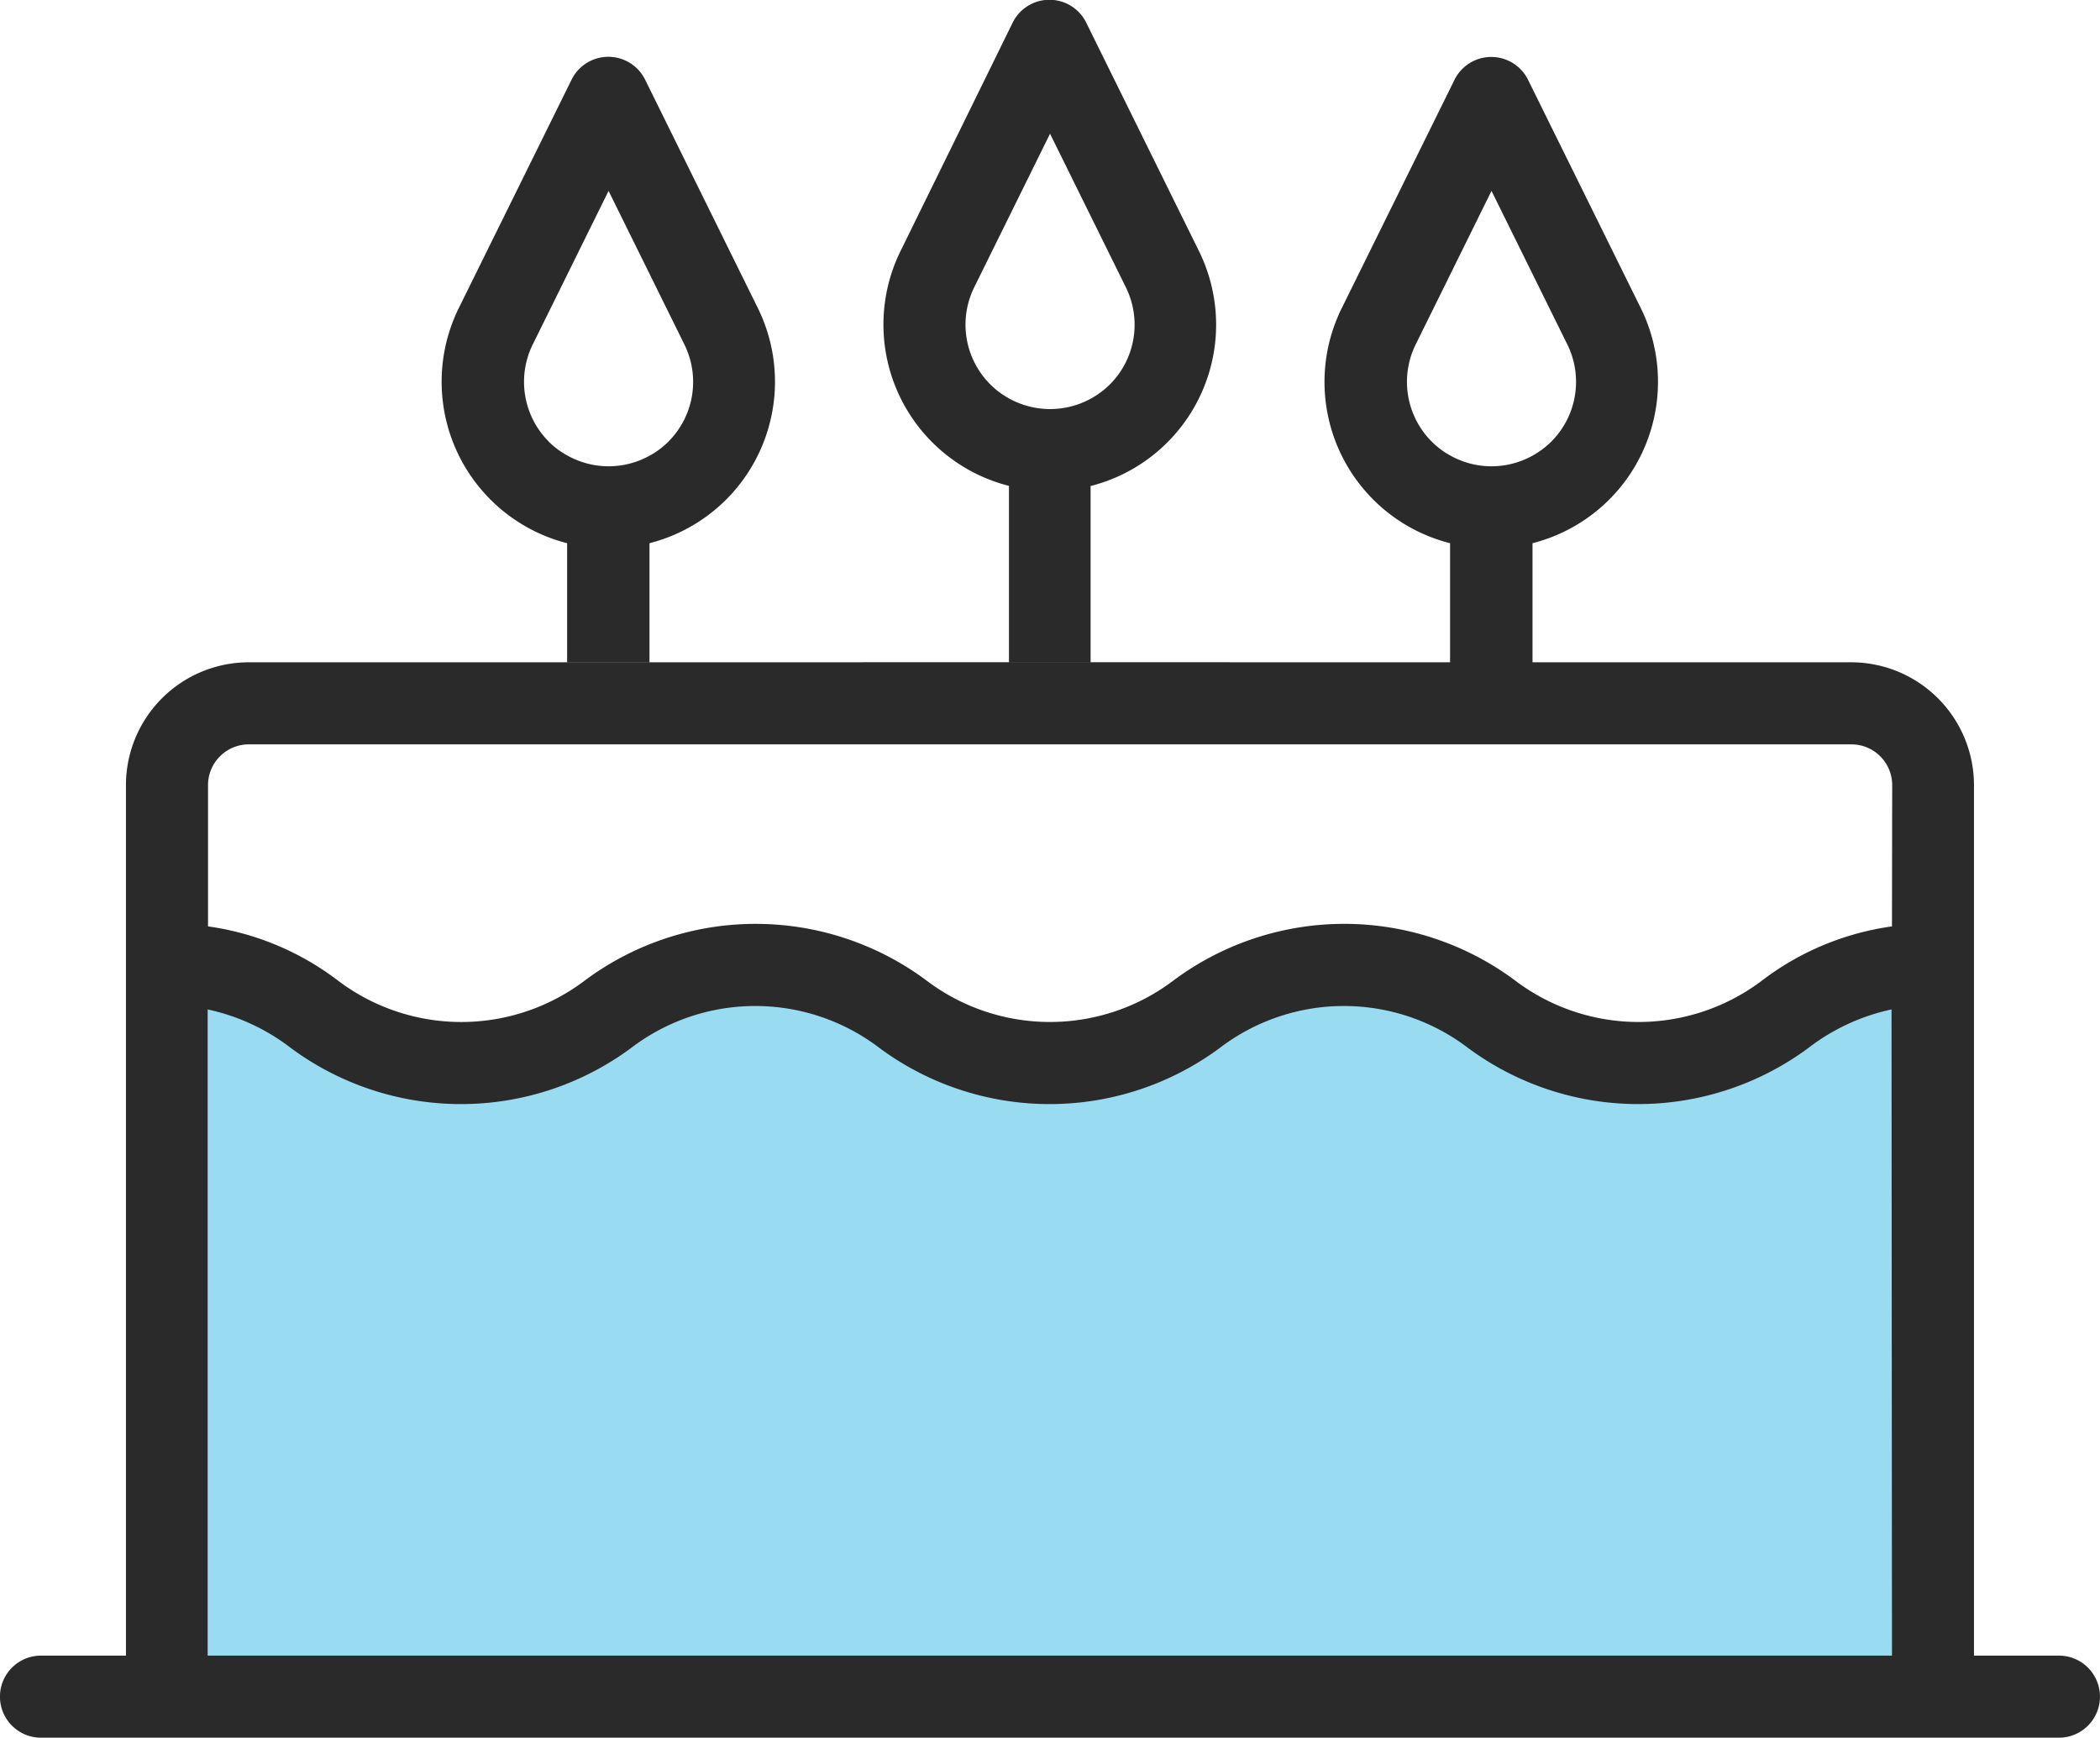 <svg xmlns="http://www.w3.org/2000/svg" width="28.427" height="23.522" viewBox="0 0 28.427 23.522">
  <g id="그룹_2754" data-name="그룹 2754" transform="translate(-137.014 -415.141)">
    <path id="패스_5850" data-name="패스 5850" d="M-3034.212-699.824c-.1-.352,0-9.755,0-9.755l3.269,1.559h1.76l2.162-1.257h1.76l2.665,1.257h1.257l2.464-1.559h1.358l3.319,1.559h1.006l2.917-1.559v9.755Z" transform="translate(3173.143 1137.686)" fill="#00a9e0" opacity="0.4"/>
    <path id="패스_5822" data-name="패스 5822" d="M211.353,125.27h-.948a1.664,1.664,0,0,0-1.662,1.662v11.784h-1.15a.555.555,0,1,0,0,1.111h27.316a.555.555,0,0,0,0-1.111h-1.15V126.932a1.664,1.664,0,0,0-1.662-1.662h-.948m-3.366,0v-1.612a2.254,2.254,0,0,0,1.466-3.182l-1.524-3.086a.555.555,0,0,0-1,0l-1.524,3.086a2.252,2.252,0,0,0,1.466,3.182v1.612h-4.866v-2.386a2.253,2.253,0,0,0,1.466-3.182l-1.523-3.086a.555.555,0,0,0-1,0L219.23,119.7a2.253,2.253,0,0,0,1.466,3.182v2.386h-4.866v-1.61a2.256,2.256,0,0,0,1.466-3.184l-1.523-3.086a.555.555,0,0,0-1,0l-1.524,3.086a2.256,2.256,0,0,0,1.466,3.184v1.61Zm-1.364-2.987a1.144,1.144,0,0,1-.217-1.316l1.026-2.078,1.026,2.078a1.144,1.144,0,0,1-.217,1.316,1.12,1.12,0,0,1-.254.19,1.143,1.143,0,0,1-1.11,0A1.12,1.12,0,0,1,226.419,122.283Zm-5.976-.775a1.143,1.143,0,0,1-.217-1.315l1.026-2.078,1.026,2.078a1.144,1.144,0,0,1-.216,1.316,1.162,1.162,0,0,1-.254.19,1.147,1.147,0,0,1-1.11,0A1.128,1.128,0,0,1,220.443,121.508Zm-5.976.775a1.144,1.144,0,0,1-.217-1.316l1.026-2.078,1.026,2.078a1.144,1.144,0,0,1-.216,1.316,1.12,1.12,0,0,1-.254.19,1.143,1.143,0,0,1-1.11,0A1.106,1.106,0,0,1,214.466,122.283Zm15.573,2.987H212.464m20.185,13.446h-22.8v-8.747a2.818,2.818,0,0,1,1.129.524,3.871,3.871,0,0,0,4.6,0,2.771,2.771,0,0,1,3.368,0,3.871,3.871,0,0,0,4.6,0,2.771,2.771,0,0,1,3.368,0,3.872,3.872,0,0,0,4.6,0,2.817,2.817,0,0,1,1.129-.524Zm0-9.871a3.752,3.752,0,0,0-1.746.723,2.769,2.769,0,0,1-3.368,0,3.871,3.871,0,0,0-4.6,0,2.769,2.769,0,0,1-3.368,0,3.872,3.872,0,0,0-4.6,0,2.768,2.768,0,0,1-3.368,0,3.752,3.752,0,0,0-1.745-.723v-1.913a.552.552,0,0,1,.551-.551H232.1a.552.552,0,0,1,.552.551Z" transform="translate(-70.024 298.836)" fill="#2a2a2a"/>
  </g>
</svg>
